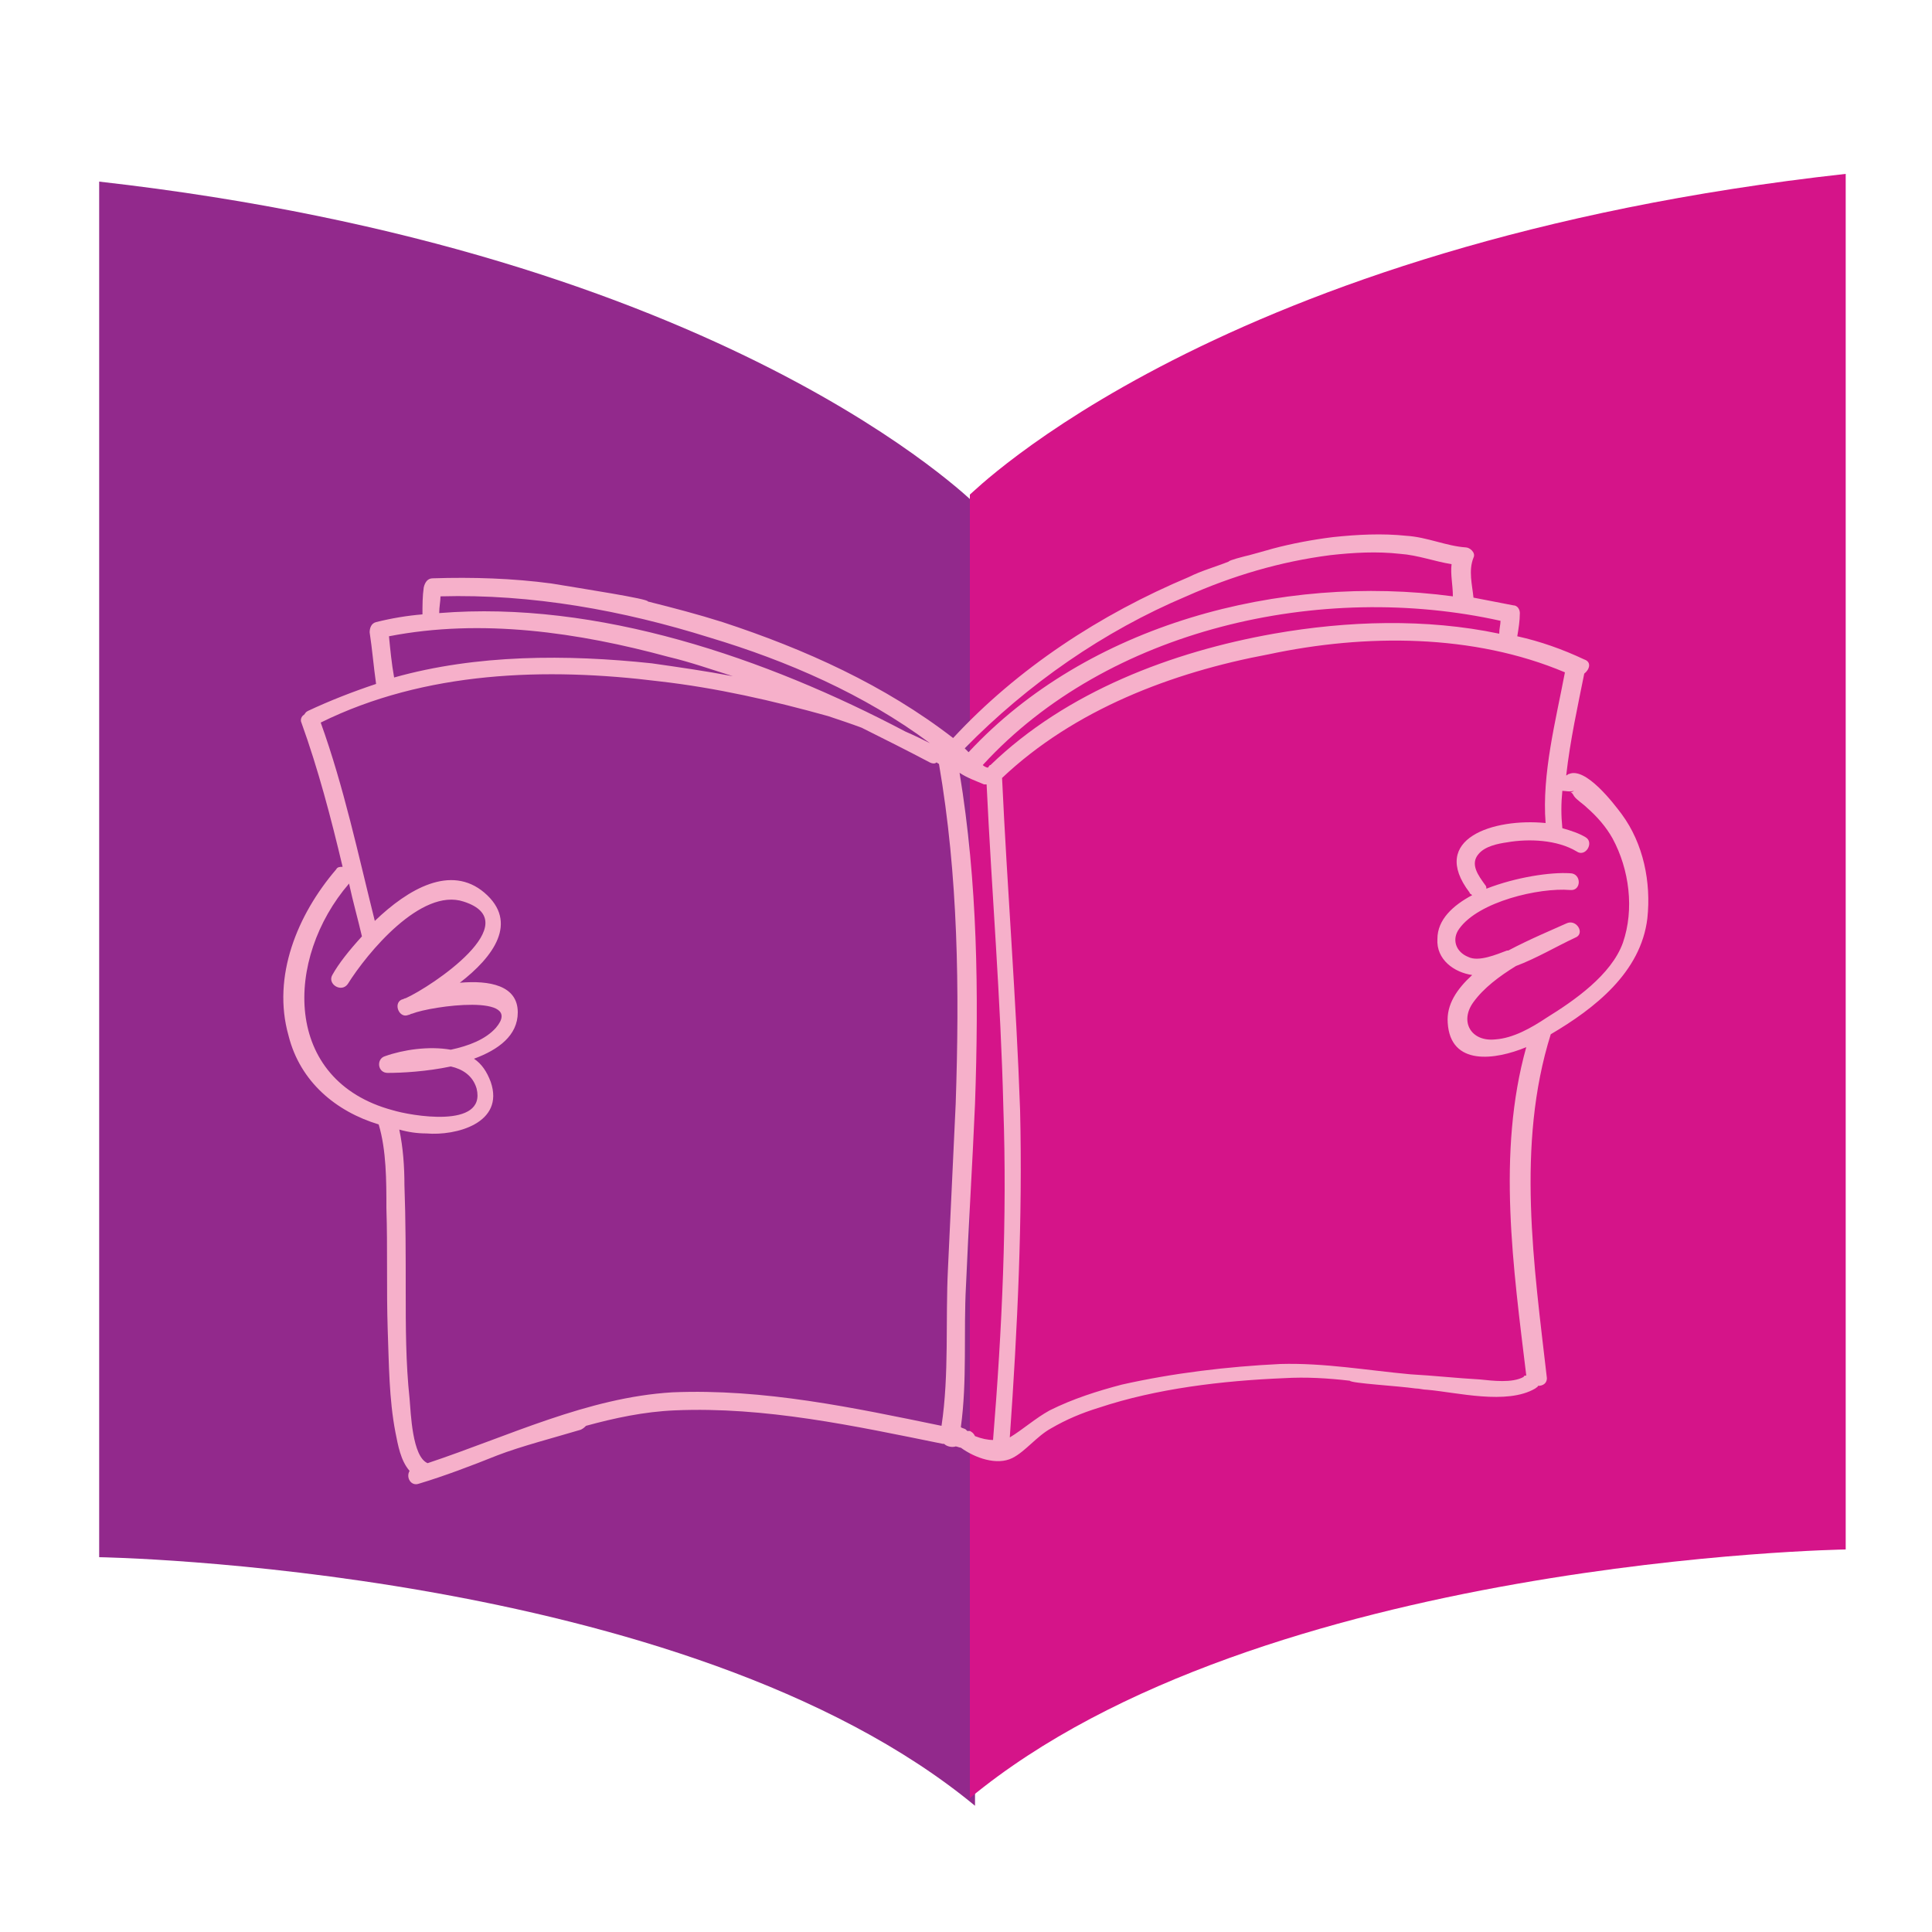 <?xml version="1.0" encoding="utf-8"?>
<!-- Generator: Adobe Illustrator 18.1.0, SVG Export Plug-In . SVG Version: 6.00 Build 0)  -->
<svg version="1.0" id="Layer_1" xmlns="http://www.w3.org/2000/svg" xmlns:xlink="http://www.w3.org/1999/xlink" x="0px" y="0px"
	 viewBox="0 0 150 150" enable-background="new 0 0 150 150" xml:space="preserve">
<g>
	<path fill="#92298C" d="M7.7,14.1v106.8c0,0,45.5,0.7,68,19.3V39.1C75.6,39.1,56.4,19.6,7.7,14.1z"/>
	<path fill="#D51489" d="M143.3,13.5v106.8c0,0-45.5,0.7-68,19.3V38.4C75.4,38.4,94.5,18.9,143.3,13.5z"/>
	<path fill="#F6B0CA" d="M45.1,111c0.2-0.1,0.3-0.2,0.4-0.3c2.2-0.6,4.5-1.1,6.9-1.2c7-0.3,13.9,1.2,20.8,2.6c0,0,0.1,0,0.1,0
		c0.2,0.2,0.6,0.3,0.9,0.2c0.1,0,0.3,0.1,0.4,0.1c1.1,0.8,2.8,1.4,4,0.8c1-0.5,1.9-1.7,3-2.3c1.2-0.7,2.4-1.2,3.7-1.6
		c4.5-1.5,9.6-2.1,14.4-2.3c1.7-0.1,3.4,0,5.1,0.2c0.1,0.2,3.7,0.4,5.1,0.6c0.3,0,0.6,0.1,0.9,0.1c2.3,0.2,6.2,1.2,8.4-0.1
		c0.1-0.1,0.2-0.1,0.2-0.2c0.4,0,0.7-0.2,0.7-0.6c-1-8.7-2.4-18.1,0.3-26.7c3.4-2,7-4.8,7.5-9c0.3-2.8-0.3-5.8-2-8.1
		c-0.6-0.8-2.8-3.7-4.1-3.1c-0.1,0-0.1,0.1-0.2,0.1c0.3-2.7,0.9-5.4,1.4-7.9c0.4-0.3,0.6-0.9,0-1.1c-1.7-0.8-3.4-1.4-5.2-1.8
		c0.1-0.6,0.2-1.2,0.2-1.8c0-0.3-0.2-0.6-0.5-0.6c-1-0.2-2.1-0.4-3.1-0.6c-0.1-1-0.4-2.1,0-3.1c0.2-0.4-0.3-0.8-0.6-0.8
		c-1.5-0.1-3-0.8-4.6-0.9c-1.9-0.2-3.8-0.1-5.7,0.1c-1.6,0.2-3.2,0.5-4.7,0.9c0,0-2.1,0.6-2.2,0.6v0c0,0-1.2,0.3-1.2,0.4
		c-1,0.4-2.1,0.7-3.1,1.2C85.4,47.7,79,51.9,74,57.3c0,0,0,0,0,0c-5.3-4.1-11.5-6.9-17.9-9c-1.9-0.6-3.8-1.1-5.8-1.6
		c0.1-0.2-5.1-1-7.5-1.4c-3-0.4-6.1-0.5-9.2-0.4c-0.4,0-0.6,0.3-0.7,0.7c-0.1,0.7-0.1,1.4-0.1,2.1c-1.2,0.1-2.4,0.3-3.6,0.6
		c-0.4,0.1-0.5,0.5-0.5,0.8c0.2,1.3,0.3,2.6,0.5,4c-1.8,0.6-3.6,1.3-5.3,2.1c-0.2,0.1-0.2,0.2-0.3,0.3c-0.2,0.1-0.3,0.4-0.2,0.6
		c1.3,3.6,2.3,7.4,3.2,11.2c-0.2,0-0.4,0-0.5,0.2c-3,3.5-5,8.3-3.7,12.9c0.9,3.6,3.7,5.9,7,6.9c0.6,2,0.6,4.4,0.6,6.5
		c0.1,3.1,0,6.3,0.1,9.4c0.1,2.7,0.1,5.4,0.6,8c0.2,1,0.4,2.2,1.1,3c-0.3,0.5,0.1,1.2,0.7,1c2-0.6,4.1-1.4,6.1-2.2
		C40.4,112.3,43.1,111.6,45.1,111z M122.2,61.4c-0.1,0.1-0.2,0.1-0.3,0.1c0.1,0,0.2,0.1,0.3,0.3c0.2,0.3,0.7,0.6,1,0.9
		c0.8,0.7,1.5,1.5,2,2.4c1.3,2.4,1.7,5.5,0.8,8.1c-0.9,2.5-3.8,4.5-5.9,5.8c-1.2,0.8-2.6,1.6-4,1.7c-1.9,0.2-2.8-1.4-1.7-2.9
		c0.8-1.1,2-2,3.3-2.8c1.6-0.6,3.1-1.5,4.6-2.2c0.8-0.3,0.1-1.5-0.7-1.1c-1.1,0.5-2.8,1.2-4.5,2.1c0,0,0,0-0.1,0
		c-0.8,0.3-2.2,0.9-3,0.5c-1-0.4-1.3-1.4-0.7-2.2c1.5-2.1,6.2-3.2,8.6-3c0.9,0.1,0.9-1.3,0-1.3c-1.5-0.1-4.2,0.3-6.5,1.2
		c0-0.1,0-0.2-0.1-0.3c-0.5-0.7-1.2-1.6-0.5-2.4c0.5-0.6,1.5-0.8,2.2-0.9c1.7-0.3,3.9-0.2,5.4,0.7c0.7,0.5,1.4-0.7,0.7-1.1
		c-0.5-0.3-1.1-0.5-1.8-0.7c-0.1-1-0.1-1.9,0-2.9C121.5,61.4,121.9,61.5,122.2,61.4z M121.5,52.2c-0.7,3.7-1.8,7.9-1.5,11.7
		c-4-0.4-9.1,1.2-5.9,5.4c0,0.1,0.1,0.1,0.2,0.2c-1.5,0.8-2.7,1.9-2.7,3.4c-0.1,1.6,1.3,2.6,2.7,2.8c-1.2,1.1-2,2.3-1.9,3.7
		c0.2,3.4,3.7,2.9,6.1,1.9c-2.3,8.2-1,17.2,0,25.5c-0.1,0-0.2,0-0.2,0.1c-0.9,0.5-2.4,0.3-3.4,0.2c-1.8-0.1-3.6-0.3-5.4-0.4
		c-3.3-0.3-6.7-0.9-10.1-0.8c-4.1,0.2-8.3,0.7-12.3,1.6c-1.9,0.5-3.8,1.1-5.6,2c-1.1,0.6-2.1,1.5-3.1,2.1c0.6-8.5,1-17,0.8-25.4
		c-0.3-8.6-1-17.2-1.4-25.8c5.6-5.3,13.2-8.2,20.7-9.6C106,49.2,114.4,49.2,121.5,52.2z M116.5,48.2c0,0.3-0.1,0.6-0.1,1
		c-5.7-1.2-11.8-1-17.5,0c-7.9,1.4-16.1,4.5-22,10.2c-0.1,0-0.1,0.1-0.2,0.2c-0.1,0-0.3-0.1-0.4-0.2C86,48.8,102.6,45.1,116.5,48.2z
		 M92.1,46.3c3.6-1.6,7.3-2.7,11.2-3.2c1.8-0.2,3.6-0.3,5.4-0.1c1.4,0.1,2.7,0.6,4,0.8c-0.1,0.8,0.1,1.6,0.1,2.5
		c-13.4-1.8-28.4,2.2-37.6,12.1c-0.1-0.1-0.2-0.2-0.3-0.3C79.8,53.1,85.7,49,92.1,46.3z M76.4,60.9c0.1,0,0.1,0,0.2,0
		c0.4,8.4,1.1,16.7,1.3,25.1c0.3,8.6-0.1,17.2-0.8,25.8c0,0,0,0,0,0c-0.4,0-0.9-0.1-1.4-0.3c-0.1-0.2-0.2-0.3-0.4-0.4l-0.2,0
		c0,0-0.1-0.1-0.1-0.1c-0.1-0.1-0.3-0.1-0.4-0.2c0.5-3.6,0.2-7.4,0.4-11c0.2-4.7,0.5-9.4,0.7-14.1c0.3-8.6,0.2-17.2-1.2-25.7
		C75.1,60.4,75.7,60.6,76.4,60.9z M34.2,46.3c7.1-0.2,14.2,1.1,20.9,3.2c6,1.8,12,4.4,17.1,8.2c-0.6-0.3-1.2-0.6-1.9-0.9
		c-10.8-5.7-23.9-10.2-36.2-9.2C34.1,47.1,34.2,46.7,34.2,46.3z M51.9,51c1.7,0.4,3.4,1,5,1.5c-2.1-0.4-4.2-0.7-6.3-1
		c-6.6-0.7-13.6-0.7-20,1.1c-0.2-1.1-0.3-2.2-0.4-3.2C37.4,48,44.9,49.1,51.9,51z M30.5,86.2c-8.6-2.3-8.4-11.8-3.4-17.6
		c0.3,1.4,0.7,2.8,1,4.1c-1,1.1-1.8,2.1-2.3,3c-0.4,0.7,0.7,1.4,1.2,0.7c1.5-2.4,5.7-7.5,9-6.4c5,1.6-2.5,6.6-4.5,7.5
		c-0.1,0-0.2,0.1-0.3,0.1c-0.7,0.3-0.2,1.5,0.5,1.2c0.1,0,0.2-0.1,0.3-0.1c1.5-0.6,8.8-1.6,6.5,1.1c-0.8,0.9-2.1,1.4-3.5,1.7
		c-1.7-0.3-3.7,0-5.1,0.5c-0.7,0.2-0.6,1.3,0.2,1.3c1.1,0,3-0.1,4.9-0.5c0.9,0.2,1.7,0.7,2,1.7C37.8,87.7,31.8,86.6,30.5,86.2z
		 M33.2,113.6c-1.2-0.5-1.3-3.9-1.4-5c-0.3-2.8-0.3-5.6-0.3-8.4c0-2.7,0-5.5-0.1-8.2c0-1.4-0.1-2.9-0.4-4.3c0.7,0.2,1.4,0.3,2.1,0.3
		c2.3,0.2,6.1-0.8,5-4c-0.3-0.8-0.7-1.4-1.3-1.8c1.9-0.7,3.4-1.8,3.4-3.6c0-2.1-2.2-2.5-4.5-2.3c2.6-2,4.6-4.7,1.9-7
		c-2.6-2.2-5.9-0.3-8.5,2.2c-1.3-5.2-2.4-10.4-4.2-15.4c8.1-4,17.5-4.3,26.3-3.2c4.4,0.5,8.8,1.5,13.1,2.7c0.9,0.3,1.8,0.6,2.6,0.9
		c1.8,0.9,3.6,1.8,5.3,2.7c0.2,0.1,0.4,0.1,0.5,0c0.1,0,0.1,0.1,0.2,0.1c1.5,8.7,1.6,17.5,1.3,26.4c-0.2,4.3-0.4,8.5-0.6,12.8
		c-0.2,4,0.1,8.2-0.5,12.2c-6.8-1.4-13.8-2.9-20.9-2.6C45.6,108.5,39.5,111.5,33.2,113.6z"/>
</g>
</svg>
